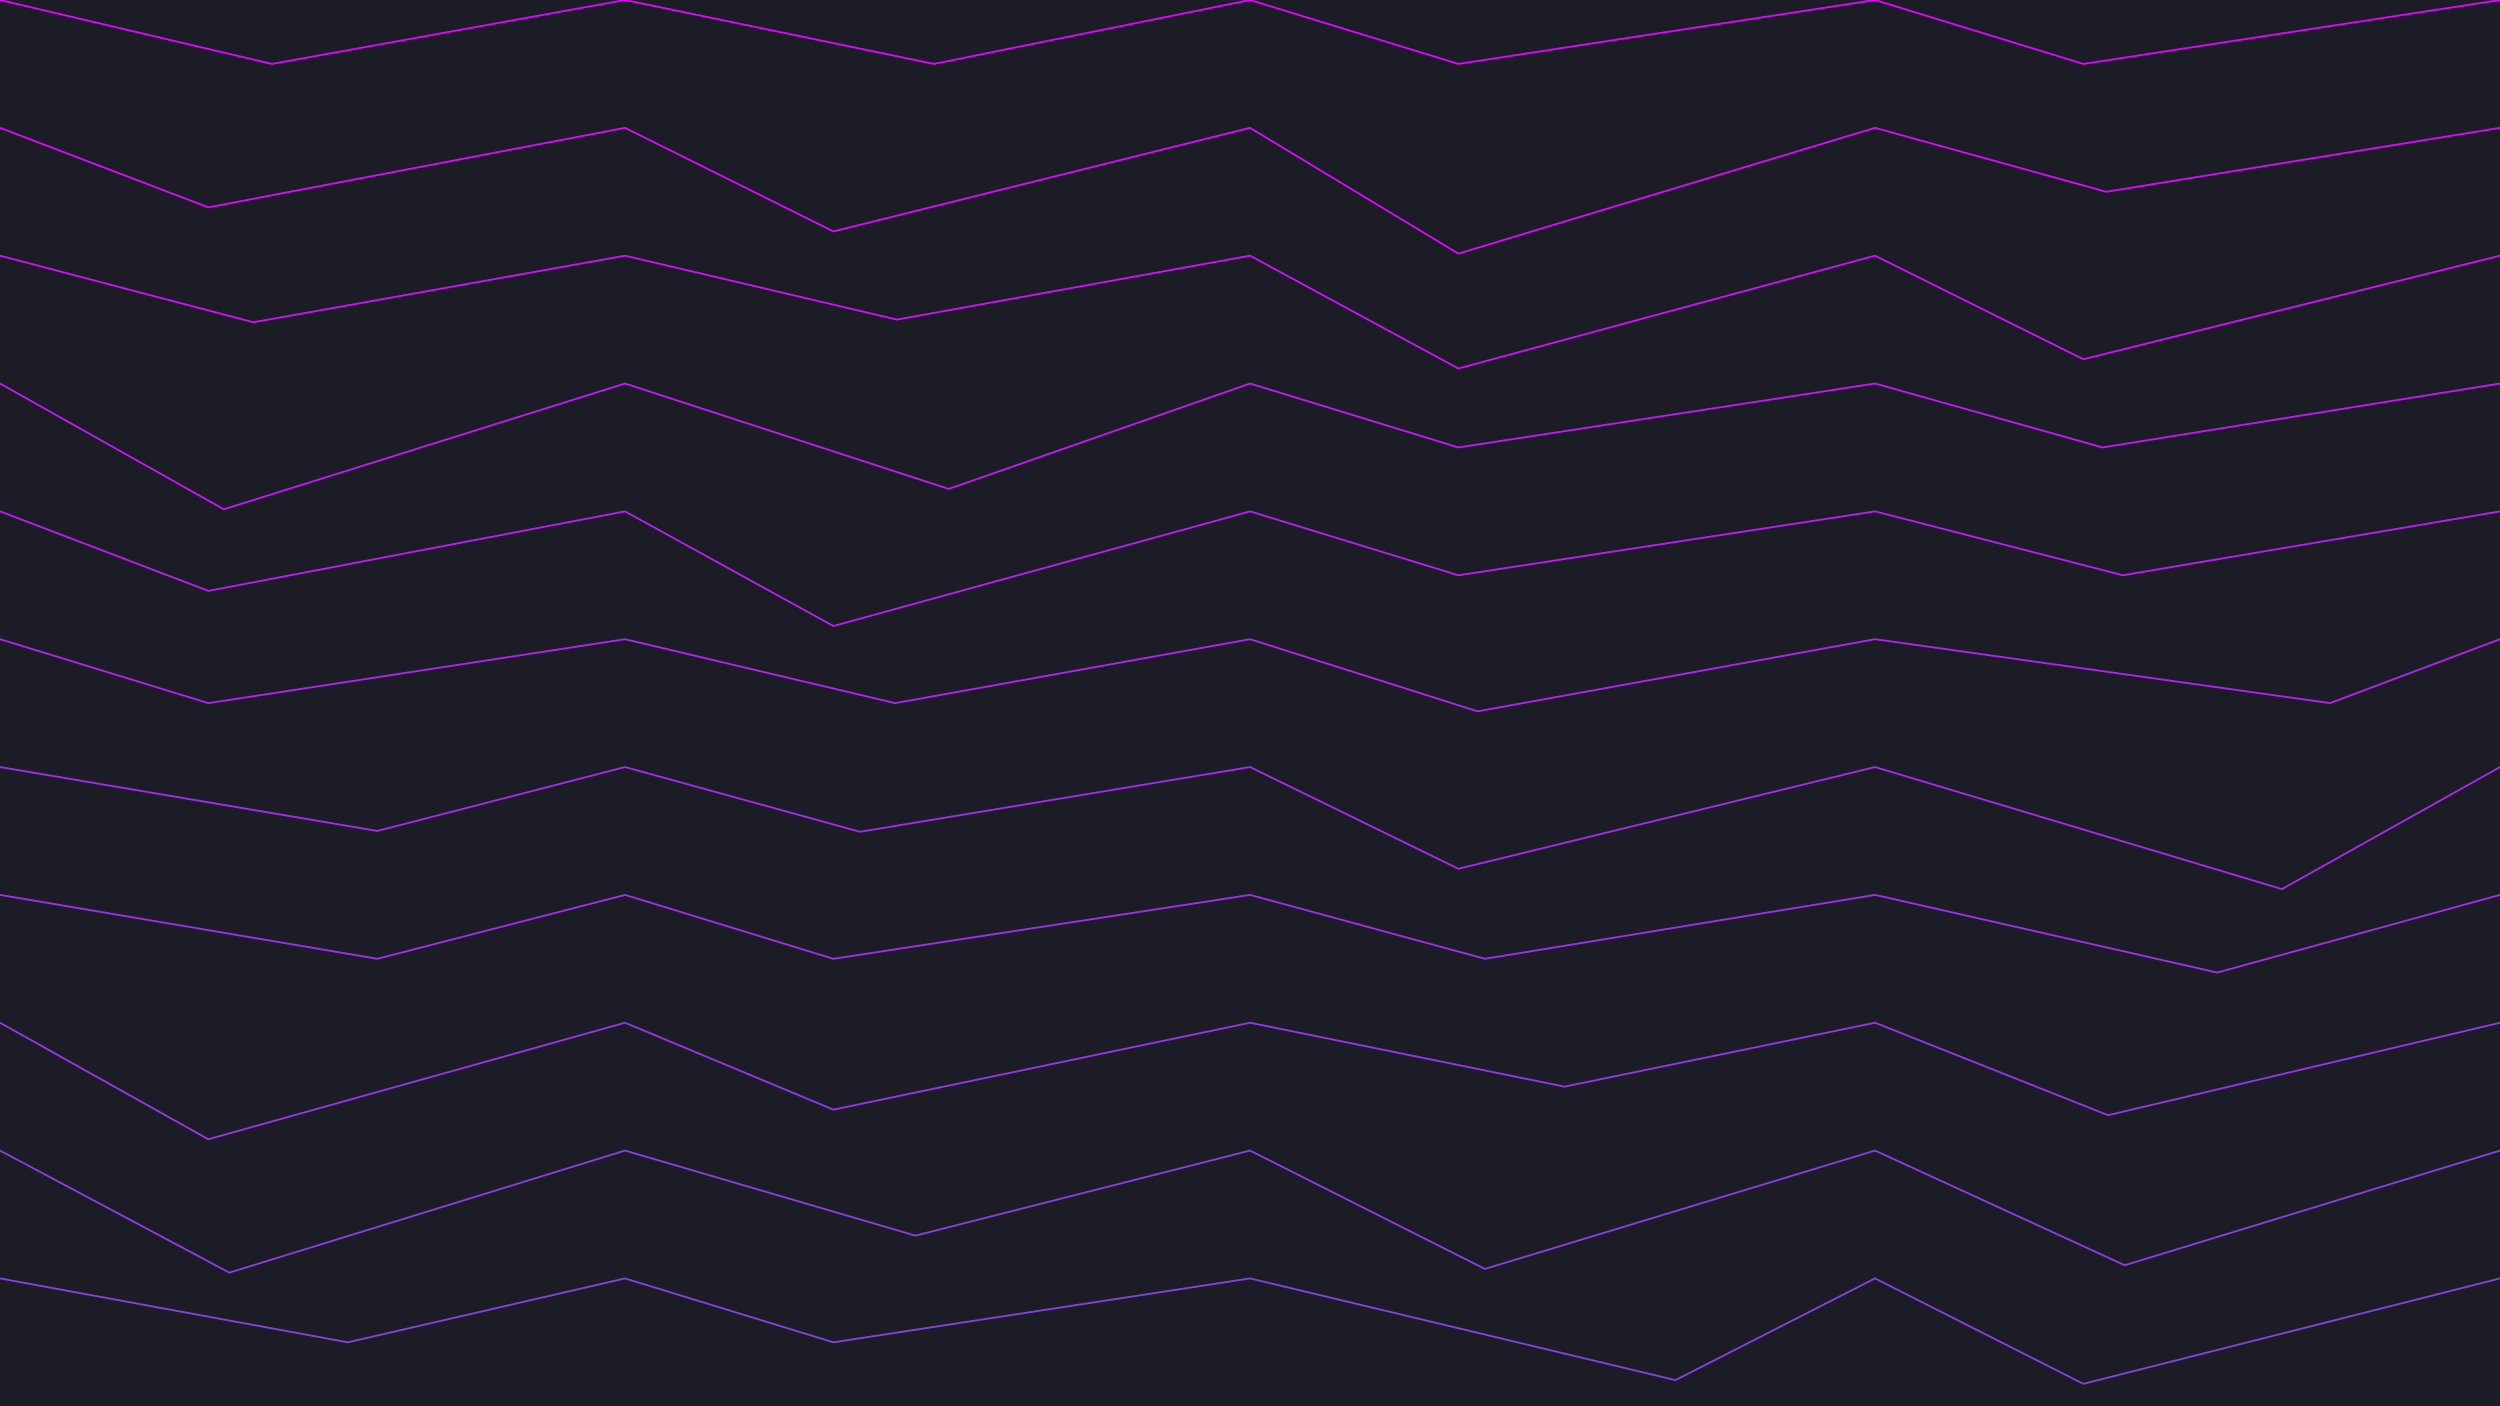 <svg class="border shadow-md" viewBox="0 0 1351.68 760.32" style="width: 1351.68px; height: 760.32px;" xmlns="http://www.w3.org/2000/svg" preserveAspectRatio="none"><rect class="bg" id="bg" x="0" y="0" width="1351.68" height="760.32" fill="#1C1C27"/><path d="M 0 -69.12 L 0 -69.12&#10;                L 138.00 -34.56&#10;                L 337.92 -69.12 L 337.92 -69.12&#10;                L 566.92 -7.12&#10;                L 675.84 -69.12 L 675.84 -69.12&#10;                L 788.48 -7.12&#10;                L 1013.76 -69.12 L 1013.76 -69.12&#10;                L 1126.40 -34.56&#10;                L 1351.68 -69.12 L 1351.68 -69.12&#10;                L 1534.68 -5.12&#10;                L 1689.6 -69.12  H 1401.68 V 860.32 H -100 V -69.121 H 0 Z" fill="none" stroke="#E600FF" stroke-width="1"/><path d="M 0 0 L 0 0.00&#10;                L 147.00 34.56&#10;                L 337.92 0.00 L 337.92 0.00&#10;                L 504.92 34.56&#10;                L 675.84 0.00 L 675.84 0.00&#10;                L 788.48 34.56&#10;                L 1013.76 0.00 L 1013.76 0.00&#10;                L 1126.40 34.56&#10;                L 1351.68 0.00 L 1351.68 0.00&#10;                L 1464.32 34.56&#10;                L 1689.6 0.00  H 1401.68 V 860.32 H -100 V 0.001 H 0 Z" fill="none" stroke="#dd06fc" stroke-width="1"/><path d="M 0 69.12 L 0 69.12&#10;                L 112.64 112.12&#10;                L 337.92 69.12 L 337.92 69.12&#10;                L 450.56 125.12&#10;                L 675.84 69.12 L 675.84 69.12&#10;                L 788.48 137.12&#10;                L 1013.76 69.12 L 1013.76 69.12&#10;                L 1138.76 103.68&#10;                L 1351.68 69.12 L 1351.68 69.12&#10;                L 1464.32 103.68&#10;                L 1689.6 69.12  H 1401.68 V 860.32 H -100 V 69.121 H 0 Z" fill="none" stroke="#d40cf9" stroke-width="1"/><path d="M 0 138.24 L 0 138.24&#10;                L 137.00 174.24&#10;                L 337.92 138.24 L 337.92 138.24&#10;                L 484.92 172.80&#10;                L 675.84 138.24 L 675.84 138.24&#10;                L 788.48 199.24&#10;                L 1013.76 138.24 L 1013.76 138.24&#10;                L 1126.40 194.24&#10;                L 1351.68 138.24 L 1351.68 138.24&#10;                L 1535.68 172.80&#10;                L 1689.6 138.24  H 1401.68 V 860.32 H -100 V 138.241 H 0 Z" fill="none" stroke="#cb12f6" stroke-width="1"/><path d="M 0 207.36 L 0 207.36&#10;                L 121.00 275.36&#10;                L 337.92 207.36 L 337.92 207.36&#10;                L 512.92 264.36&#10;                L 675.84 207.36 L 675.84 207.36&#10;                L 788.48 241.92&#10;                L 1013.76 207.36 L 1013.76 207.36&#10;                L 1136.76 241.92&#10;                L 1351.68 207.36 L 1351.68 207.36&#10;                L 1464.32 241.92&#10;                L 1689.6 207.36  H 1401.68 V 860.32 H -100 V 207.361 H 0 Z" fill="none" stroke="#c218f3" stroke-width="1"/><path d="M 0 276.48 L 0 276.48&#10;                L 112.64 319.48&#10;                L 337.92 276.48 L 337.92 276.48&#10;                L 450.56 338.48&#10;                L 675.84 276.48 L 675.84 276.48&#10;                L 788.48 311.04&#10;                L 1013.76 276.48 L 1013.76 276.48&#10;                L 1147.76 311.04&#10;                L 1351.68 276.48 L 1351.68 276.48&#10;                L 1495.68 311.04&#10;                L 1689.6 276.48  H 1401.68 V 860.32 H -100 V 276.481 H 0 Z" fill="none" stroke="#b91ef0" stroke-width="1"/><path d="M 0 345.6 L 0 345.60&#10;                L 112.64 380.16&#10;                L 337.92 345.60 L 337.92 345.60&#10;                L 483.92 380.16&#10;                L 675.84 345.60 L 675.84 345.60&#10;                L 798.84 384.60&#10;                L 1013.76 345.60 L 1013.76 345.60&#10;                L 1259.76 380.16&#10;                L 1351.68 345.60 L 1351.68 345.60&#10;                L 1591.68 380.16&#10;                L 1689.6 345.60  H 1401.68 V 860.32 H -100 V 345.601 H 0 Z" fill="none" stroke="#b024ed" stroke-width="1"/><path d="M 0 414.72 L 0 414.72&#10;                L 204.00 449.28&#10;                L 337.92 414.72 L 337.92 414.72&#10;                L 464.92 449.72&#10;                L 675.84 414.72 L 675.84 414.72&#10;                L 788.48 469.72&#10;                L 1013.76 414.72 L 1013.76 414.72&#10;                L 1233.76 480.72&#10;                L 1351.68 414.72 L 1351.68 414.72&#10;                L 1464.32 473.72&#10;                L 1689.6 414.72  H 1401.68 V 860.32 H -100 V 414.721 H 0 Z" fill="none" stroke="#a72aea" stroke-width="1"/><path d="M 0 483.84 L 0 483.84&#10;                L 204.00 518.40&#10;                L 337.92 483.84 L 337.92 483.84&#10;                L 450.56 518.40&#10;                L 675.84 483.84 L 675.84 483.84&#10;                L 802.84 518.40&#10;                L 1013.76 483.84 L 1013.76 483.84&#10;                L 1198.76 525.84&#10;                L 1351.68 483.84 L 1351.68 483.84&#10;                L 1568.68 518.40&#10;                L 1689.6 483.84  H 1401.68 V 860.32 H -100 V 483.841 H 0 Z" stroke="#9e30e7" stroke-width="1" fill="none"/><path d="M 0 552.96 L 0 552.96&#10;                L 112.64 615.96&#10;                L 337.92 552.96 L 337.92 552.96&#10;                L 450.56 599.96&#10;                L 675.84 552.96 L 675.84 552.96&#10;                L 845.84 587.52&#10;                L 1013.76 552.96 L 1013.76 552.96&#10;                L 1139.76 602.96&#10;                L 1351.68 552.96 L 1351.68 552.96&#10;                L 1464.32 587.52&#10;                L 1689.6 552.96  H 1401.68 V 860.32 H -100 V 552.961 H 0 Z" stroke="#9536e4" stroke-width="1" fill="none"/><path d="M 0 622.08 L 0 622.08&#10;                L 124.00 688.08&#10;                L 337.92 622.08 L 337.92 622.08&#10;                L 494.92 668.08&#10;                L 675.84 622.08 L 675.84 622.08&#10;                L 802.84 686.08&#10;                L 1013.76 622.08 L 1013.76 622.08&#10;                L 1148.76 684.08&#10;                L 1351.68 622.08 L 1351.68 622.08&#10;                L 1491.68 656.64&#10;                L 1689.6 622.08  H 1401.68 V 860.32 H -100 V 622.081 H 0 Z" stroke="#8c3ce1" stroke-width="1" fill="none"/><path d="M 0 691.2 L 0 691.20&#10;                L 188.00 725.76&#10;                L 337.92 691.20 L 337.92 691.20&#10;                L 450.56 725.76&#10;                L 675.84 691.20 L 675.84 691.20&#10;                L 905.84 746.20&#10;                L 1013.76 691.20 L 1013.76 691.20&#10;                L 1126.40 748.20&#10;                L 1351.68 691.20 L 1351.68 691.20&#10;                L 1484.68 740.20&#10;                L 1689.6 691.20  H 1401.68 V 860.32 H -100 V 691.201 H 0 Z" stroke="#8342de" stroke-width="1" fill="none"/></svg>